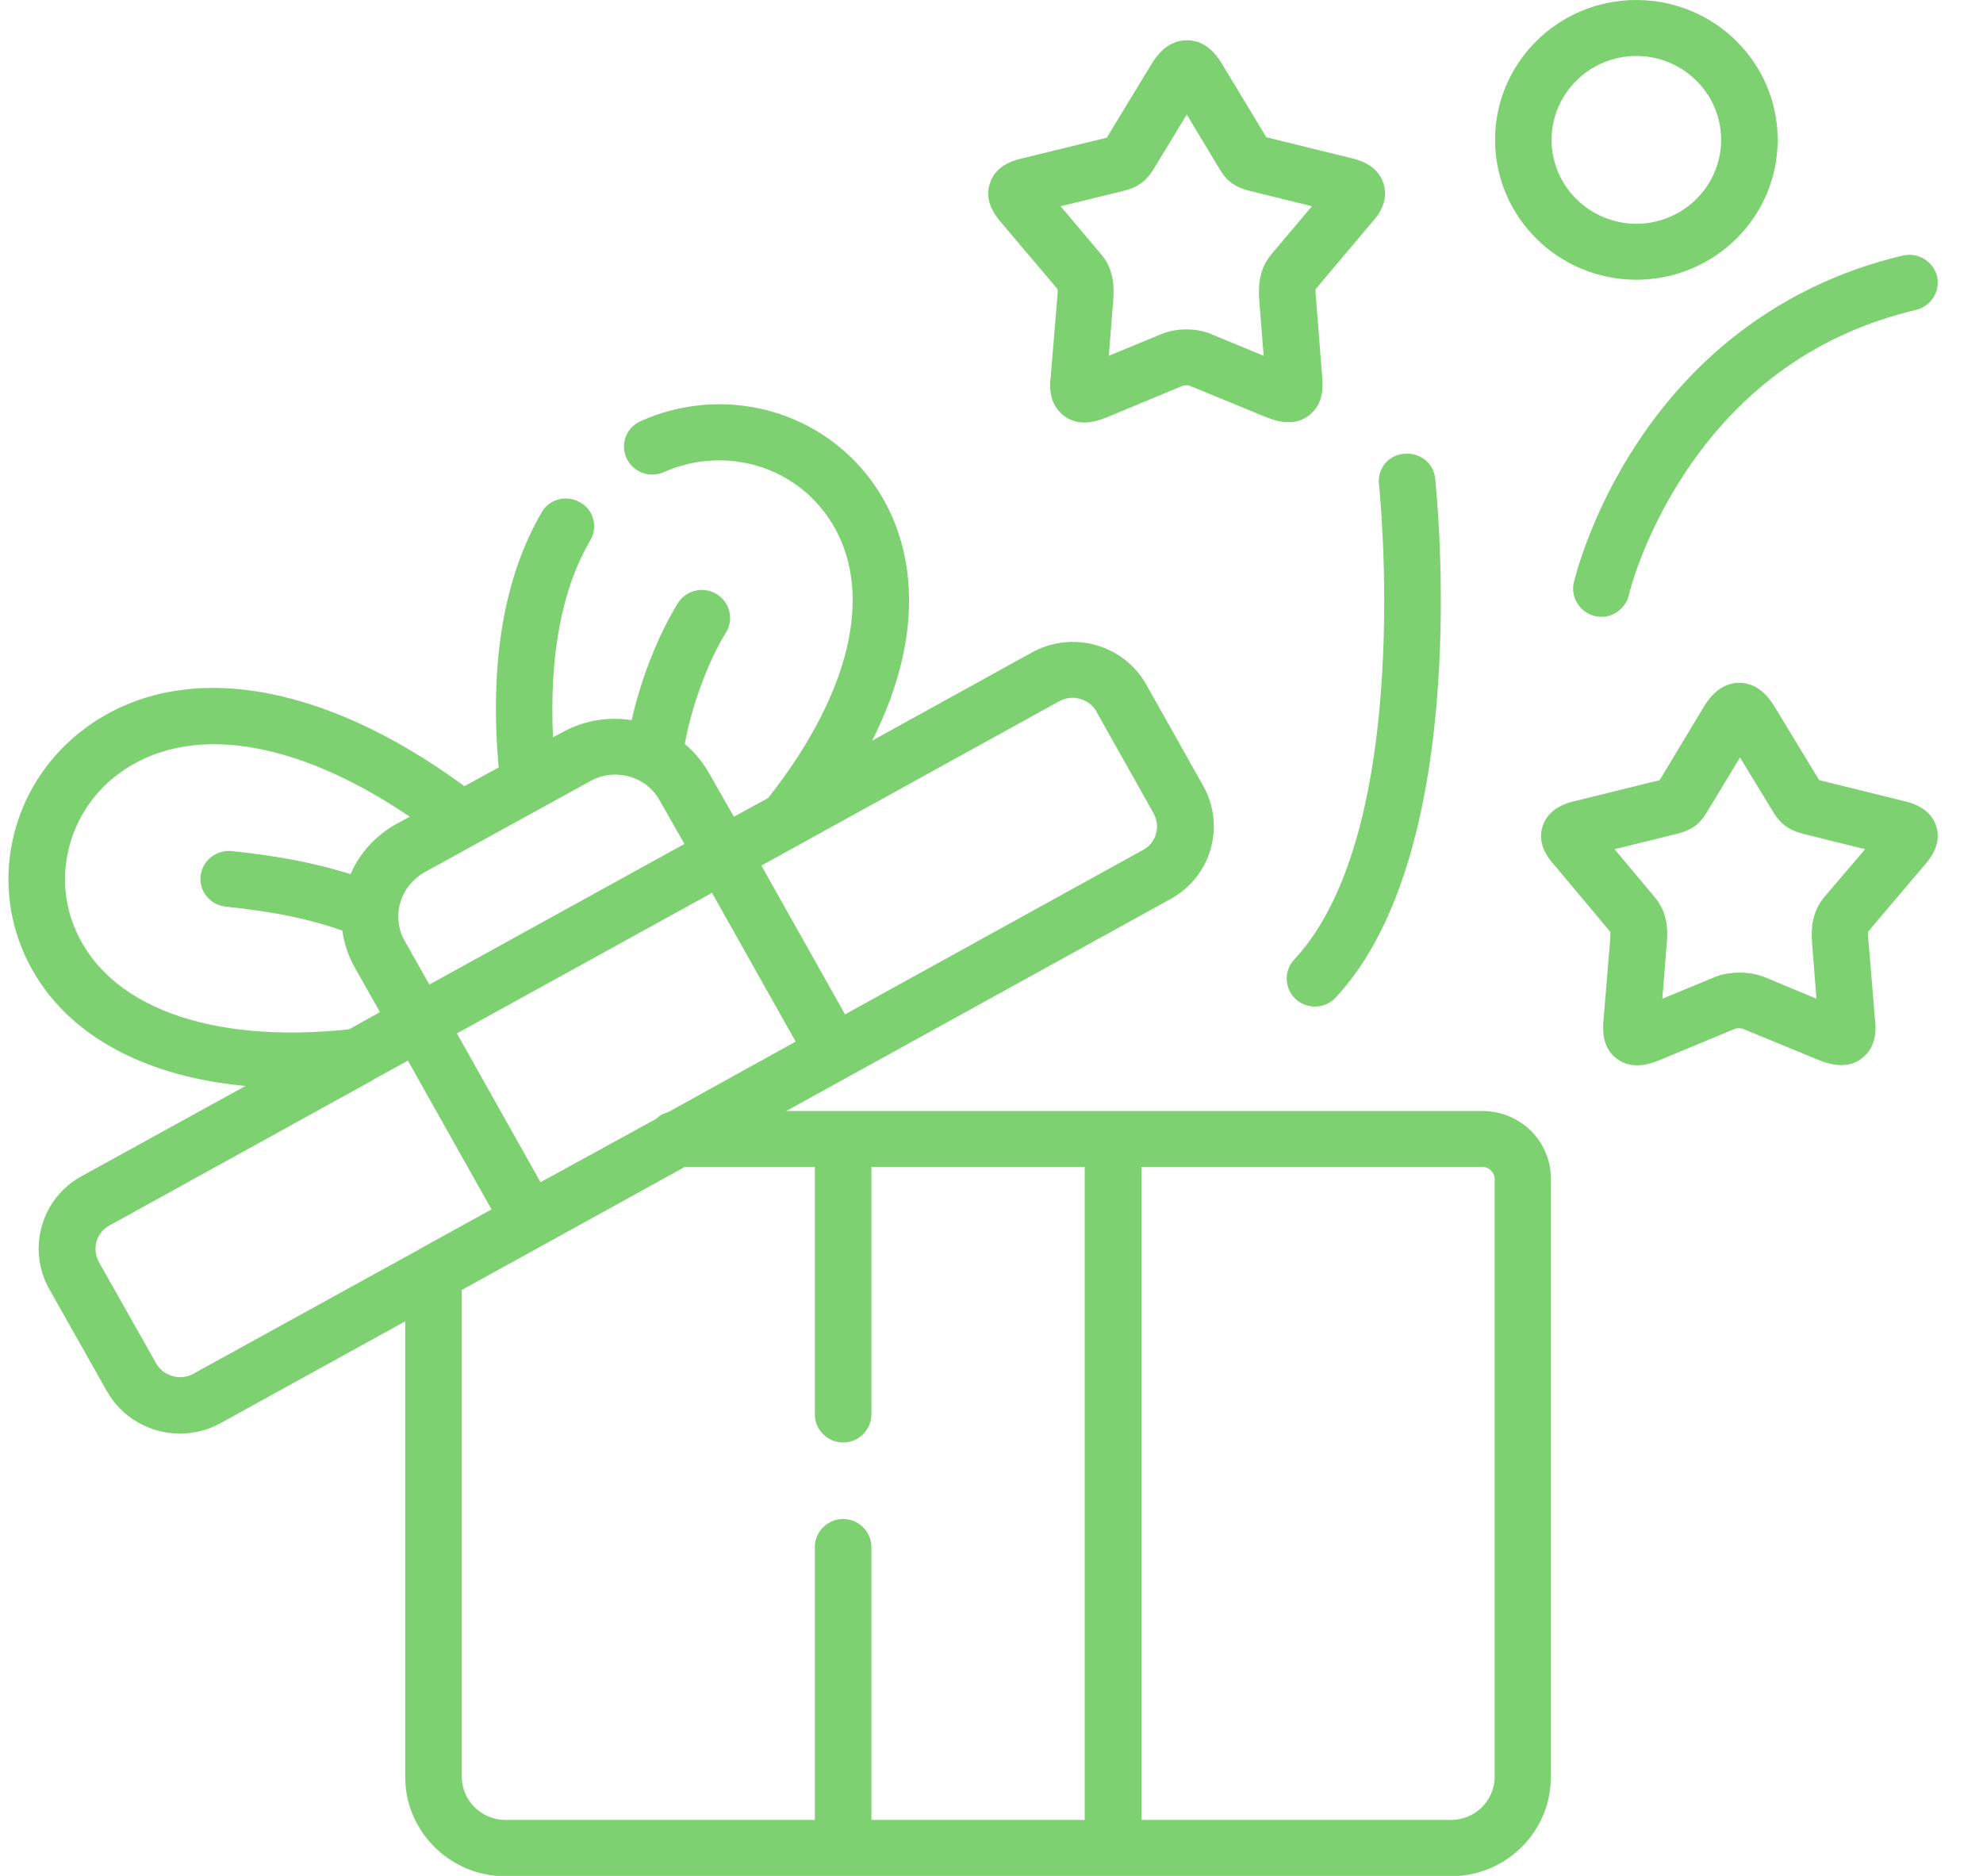 <svg width="37" height="35" viewBox="0 0 37 35" fill="none" xmlns="http://www.w3.org/2000/svg">
<g clip-path="url(#clip0)">
<path d="M27.664 20.729H14.67L21.849 16.769C22.601 16.352 22.868 15.412 22.453 14.668L21.385 12.768C20.963 12.024 20.014 11.759 19.261 12.17L16.273 13.819C16.625 13.123 16.843 12.434 16.927 11.773C17.061 10.667 16.807 9.672 16.196 8.886C15.197 7.612 13.454 7.188 11.956 7.856C11.689 7.974 11.569 8.28 11.689 8.545C11.808 8.809 12.118 8.927 12.385 8.809C13.439 8.343 14.663 8.635 15.359 9.526C16.364 10.806 15.978 12.803 14.332 14.89L13.693 15.238L13.229 14.424C13.109 14.216 12.954 14.028 12.778 13.882C12.891 13.22 13.2 12.358 13.545 11.801C13.7 11.557 13.615 11.23 13.369 11.084C13.123 10.931 12.793 11.015 12.645 11.258C12.272 11.864 11.949 12.699 11.787 13.436C11.344 13.367 10.894 13.443 10.5 13.659L10.318 13.756C10.247 12.253 10.479 10.987 11.014 10.082C11.161 9.832 11.077 9.512 10.824 9.373C10.571 9.226 10.247 9.31 10.107 9.56C9.404 10.764 9.129 12.365 9.305 14.32L8.665 14.668C5.972 12.692 3.343 12.281 1.578 13.596C0.298 14.55 -0.18 16.227 0.404 17.681C1.001 19.163 2.506 20.067 4.58 20.262L1.521 21.946C0.769 22.357 0.502 23.303 0.917 24.047L1.993 25.954C2.281 26.462 2.808 26.747 3.357 26.747C3.617 26.747 3.877 26.685 4.116 26.552L7.561 24.653V33.156C7.561 34.179 8.405 35.007 9.432 35.007H27.066C28.1 35.007 28.936 34.179 28.936 33.156V21.995C28.943 21.299 28.367 20.729 27.664 20.729ZM10.085 22.058L8.525 19.281L13.285 16.658L14.846 19.434L12.469 20.749C12.385 20.77 12.307 20.812 12.244 20.875L10.085 22.058ZM19.768 13.081C19.845 13.04 19.929 13.019 20.014 13.019C20.189 13.019 20.365 13.109 20.457 13.276L21.525 15.176C21.659 15.419 21.575 15.726 21.328 15.858L15.767 18.926L14.206 16.15L19.768 13.081ZM11.021 14.57C11.161 14.494 11.316 14.452 11.478 14.452C11.562 14.452 11.653 14.466 11.738 14.487C11.984 14.556 12.188 14.716 12.307 14.932L12.771 15.746L8.011 18.37L7.547 17.549C7.456 17.389 7.421 17.208 7.435 17.027C7.435 17.02 7.435 17.02 7.435 17.013C7.442 16.957 7.449 16.895 7.47 16.839C7.54 16.595 7.702 16.4 7.92 16.275L11.021 14.57ZM1.388 17.298C0.973 16.282 1.318 15.099 2.211 14.438C3.504 13.478 5.501 13.784 7.646 15.238L7.4 15.371C7.013 15.586 6.711 15.913 6.542 16.31C5.846 16.094 5.22 15.976 4.327 15.879C4.039 15.851 3.779 16.052 3.743 16.338C3.708 16.623 3.919 16.881 4.207 16.915C5.192 17.02 5.775 17.152 6.387 17.361C6.422 17.604 6.5 17.848 6.626 18.063L7.09 18.884L6.514 19.205C3.898 19.483 1.986 18.773 1.388 17.298ZM3.603 25.634C3.364 25.766 3.047 25.676 2.914 25.439L1.845 23.547C1.711 23.303 1.796 22.997 2.042 22.865L6.921 20.172C6.936 20.165 6.95 20.158 6.964 20.144L7.611 19.789L9.171 22.565L7.843 23.296C7.843 23.296 7.836 23.296 7.836 23.303L3.603 25.634ZM8.616 33.149V24.068L12.778 21.772H15.204V26.392C15.204 26.678 15.443 26.914 15.732 26.914C16.02 26.914 16.259 26.678 16.259 26.392V21.772H20.239V33.956H16.259V28.863C16.259 28.577 16.02 28.341 15.732 28.341C15.443 28.341 15.204 28.577 15.204 28.863V33.956H9.432C8.982 33.956 8.616 33.594 8.616 33.149ZM27.889 33.149C27.889 33.594 27.523 33.956 27.073 33.956H21.3V21.772H27.664C27.783 21.772 27.889 21.877 27.889 21.995V33.149Z" fill="#7DD170"/>
<path d="M25.73 9.039C25.737 9.101 26.405 15.482 24.148 17.904C23.951 18.112 23.965 18.446 24.176 18.641C24.274 18.732 24.408 18.78 24.535 18.78C24.675 18.78 24.816 18.725 24.921 18.613C27.502 15.844 26.806 9.206 26.778 8.927C26.75 8.642 26.489 8.433 26.194 8.468C25.906 8.489 25.695 8.746 25.73 9.039Z" fill="#7DD170"/>
<path d="M30.553 8.259C29.66 9.609 29.379 10.82 29.365 10.869C29.302 11.147 29.478 11.425 29.759 11.495C29.801 11.502 29.836 11.509 29.878 11.509C30.117 11.509 30.335 11.342 30.392 11.105C30.392 11.091 30.652 10.006 31.453 8.802C32.508 7.222 33.95 6.207 35.75 5.782C36.031 5.713 36.207 5.434 36.143 5.156C36.073 4.878 35.792 4.704 35.511 4.766C33.45 5.253 31.742 6.457 30.553 8.259Z" fill="#7DD170"/>
<path d="M19.732 5.393C19.732 5.407 19.739 5.434 19.732 5.497L19.606 7.014C19.585 7.174 19.557 7.536 19.852 7.758C20.154 7.988 20.513 7.842 20.668 7.779L22.074 7.195C22.102 7.188 22.172 7.188 22.193 7.195L23.614 7.779C23.705 7.814 23.86 7.877 24.043 7.877C24.169 7.877 24.296 7.849 24.422 7.751C24.718 7.529 24.682 7.167 24.668 7.007L24.549 5.497C24.542 5.434 24.549 5.407 24.549 5.393L25.575 4.175C25.695 4.043 25.927 3.771 25.814 3.423C25.702 3.069 25.336 2.978 25.182 2.943L23.628 2.561L22.812 1.211C22.735 1.085 22.538 0.751 22.144 0.751C21.757 0.751 21.553 1.085 21.476 1.211L20.66 2.554L20.654 2.568L19.093 2.95C18.938 2.985 18.572 3.076 18.467 3.43C18.354 3.778 18.6 4.057 18.706 4.182L19.732 5.393ZM20.956 3.563C21.307 3.479 21.434 3.305 21.547 3.117L22.144 2.136L22.742 3.131C22.847 3.312 22.974 3.479 23.325 3.563L24.479 3.848L23.733 4.732C23.487 5.017 23.48 5.337 23.494 5.58L23.578 6.638L22.601 6.235C22.327 6.116 21.947 6.116 21.666 6.235L20.689 6.638L20.773 5.58C20.787 5.358 20.787 5.024 20.541 4.739L19.789 3.848L20.956 3.563Z" fill="#7DD170"/>
<path d="M35.883 16.171C35.996 16.045 36.235 15.767 36.129 15.419C36.017 15.064 35.651 14.974 35.496 14.939L33.943 14.556L33.12 13.2C33.042 13.074 32.839 12.74 32.452 12.74C32.065 12.74 31.861 13.074 31.784 13.2L30.975 14.542L30.968 14.556L29.414 14.939C29.26 14.974 28.894 15.064 28.782 15.419C28.669 15.767 28.915 16.045 29.028 16.171L30.047 17.388C30.047 17.402 30.047 17.43 30.047 17.493L29.921 19.01C29.907 19.17 29.871 19.532 30.167 19.754C30.469 19.977 30.821 19.838 30.975 19.775L32.382 19.191C32.41 19.184 32.48 19.184 32.508 19.191L33.928 19.775C34.02 19.81 34.175 19.872 34.357 19.872C34.484 19.872 34.611 19.845 34.737 19.747C35.032 19.524 35.004 19.163 34.983 19.003L34.857 17.486C34.849 17.423 34.857 17.395 34.857 17.381L35.883 16.171ZM34.048 16.727C33.802 17.013 33.795 17.333 33.809 17.576L33.893 18.634L32.923 18.23C32.642 18.119 32.269 18.119 31.995 18.23L31.017 18.634L31.102 17.576C31.123 17.333 31.109 17.013 30.87 16.734L30.125 15.844L31.285 15.558C31.636 15.475 31.763 15.301 31.868 15.12L32.466 14.132L33.042 15.078L33.064 15.113C33.169 15.294 33.296 15.468 33.647 15.558L34.8 15.844L34.048 16.727Z" fill="#7DD170"/>
<path d="M30.532 5.219C31.988 5.219 33.169 4.05 33.169 2.609C33.169 1.169 31.988 0 30.532 0C29.077 0 27.896 1.169 27.896 2.609C27.896 4.05 29.077 5.219 30.532 5.219ZM30.532 1.044C31.404 1.044 32.114 1.747 32.114 2.609C32.114 3.472 31.404 4.175 30.532 4.175C29.66 4.175 28.95 3.472 28.95 2.609C28.95 1.747 29.66 1.044 30.532 1.044Z" fill="#7DD170"/>
</g>

</svg>
